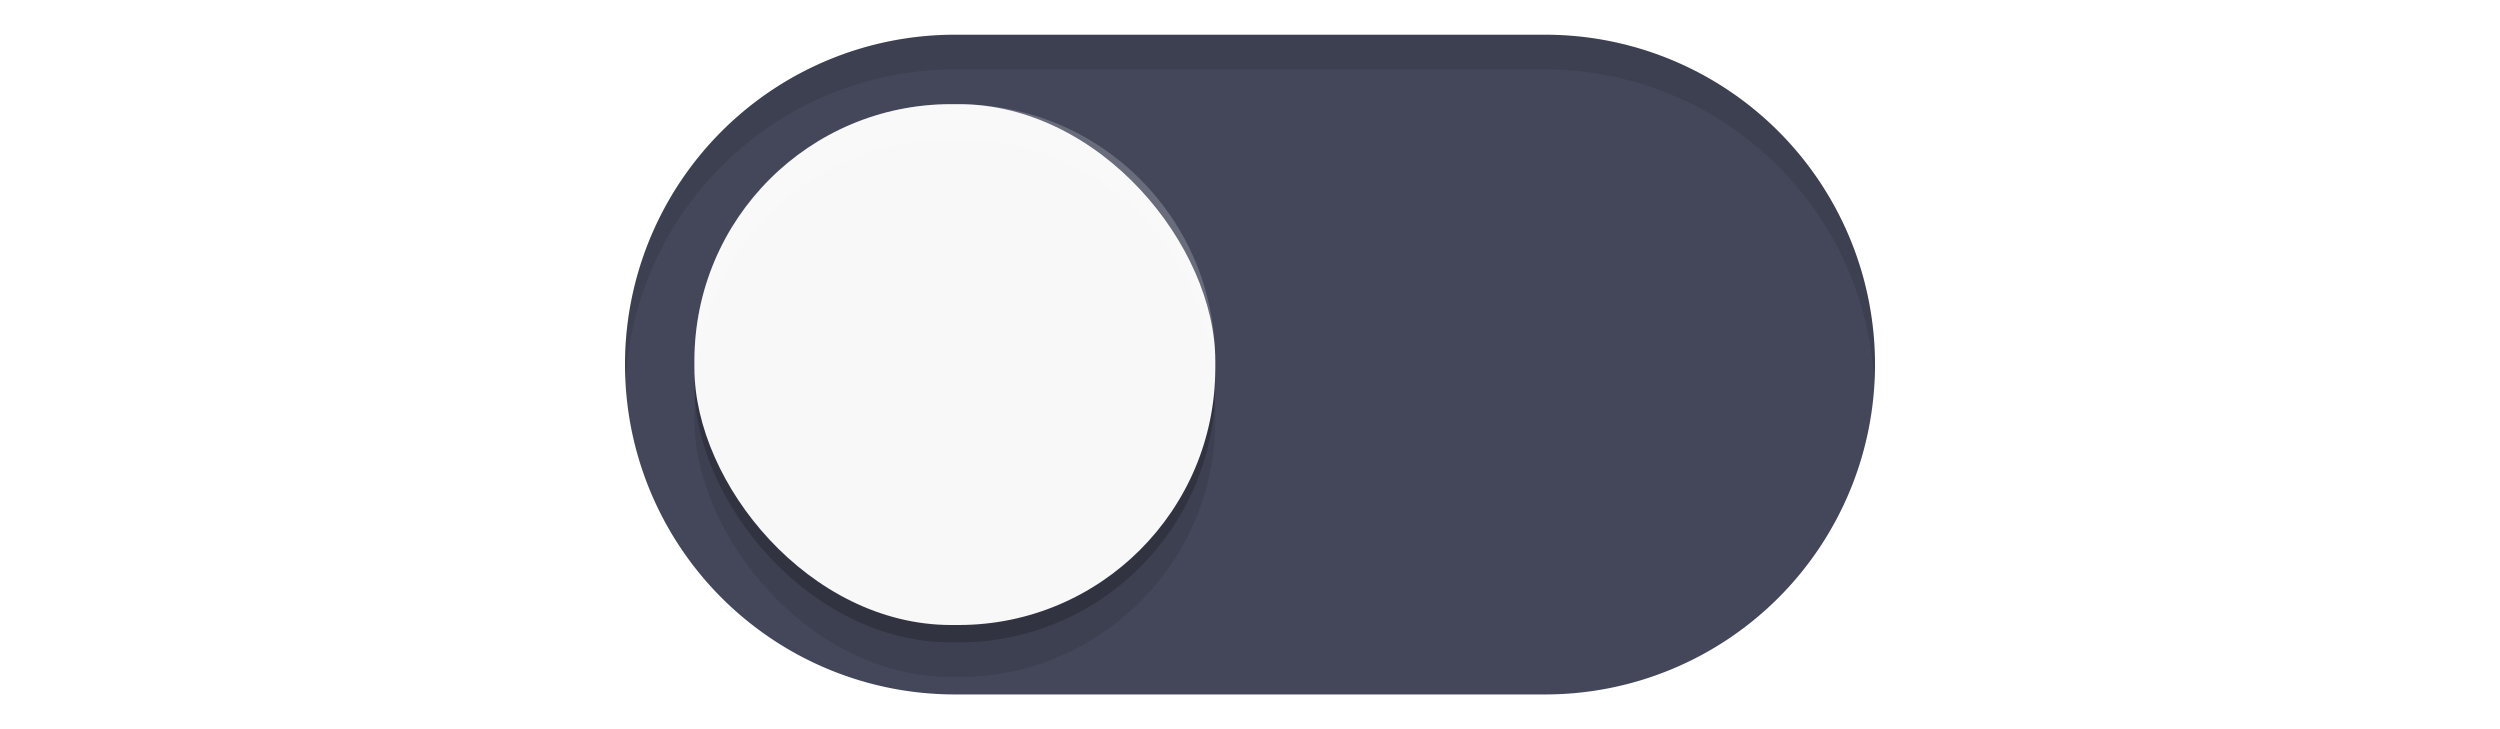 <svg xmlns="http://www.w3.org/2000/svg" xmlns:svg="http://www.w3.org/2000/svg" xmlns:xlink="http://www.w3.org/1999/xlink" id="svg2857" width="72" height="21" version="1.1"><defs id="defs2859"><linearGradient id="linearGradient3864"><stop style="stop-color:#a248af;stop-opacity:1" id="stop3866" offset="0"/><stop style="stop-color:#a86ab1;stop-opacity:1" id="stop3868" offset="1"/></linearGradient><clipPath id="clipPath3860" clipPathUnits="userSpaceOnUse"><rect style="opacity:.7;color:#000;fill:#000;fill-opacity:1;fill-rule:nonzero;stroke:none;stroke-width:2;marker:none;visibility:visible;display:inline;overflow:visible;enable-background:new" id="rect3862" width="72" height="21" x="0" y="0" ry="10.5"/></clipPath><linearGradient id="linearGradient3870" x1="464.643" x2="464.643" y1="783.362" y2="803.362" gradientTransform="translate(-444.643,-782.362)" gradientUnits="userSpaceOnUse" xlink:href="#linearGradient3864"/><linearGradient id="linearGradient3789" x1="464.643" x2="464.643" y1="783.362" y2="803.362" gradientTransform="translate(-444.643,-782.362)" gradientUnits="userSpaceOnUse" xlink:href="#linearGradient3864"/><linearGradient id="linearGradient3808" x1="464.643" x2="464.643" y1="783.362" y2="803.362" gradientTransform="translate(-444.643,-782.362)" gradientUnits="userSpaceOnUse" xlink:href="#linearGradient3864"/><filter style="color-interpolation-filters:sRGB" id="filter930" width="1.072" height="1.072" x="-.036" y="-.036"><feGaussianBlur id="feGaussianBlur932" stdDeviation=".225"/></filter></defs><g id="layer1" transform="translate(-444.643,-782.362)"><path style="fill:#fff;fill-opacity:.2" id="path900" d="M 18.02 10.914 A 9.5 9.5 0 0 0 18 11.5 A 9.5 9.5 0 0 0 27.5 21 L 35 21 L 37 21 L 44.5 21 A 9.5 9.5 0 0 0 54 11.5 A 9.5 9.5 0 0 0 53.98 11.086 A 9.5 9.5 0 0 1 44.5 20 L 37 20 L 35 20 L 27.5 20 A 9.5 9.5 0 0 1 18.02 10.914 z" transform="translate(444.643,782.362)"/><path style="fill:#44475a;fill-opacity:1" id="path872" d="m 472.143,783.362 a 9.5,9.5 0 0 0 -9.5,9.5 9.5,9.5 0 0 0 9.5,9.5 h 7.5 2 7.5 a 9.5,9.5 0 0 0 9.5,-9.5 9.5,9.5 0 0 0 -9.5,-9.5 h -7.5 -2 z"/><rect style="color:#000;display:inline;overflow:visible;visibility:visible;opacity:1;fill:#000;fill-opacity:.1;fill-rule:nonzero;stroke:none;stroke-width:1.765;stroke-opacity:1;marker:none;filter:url(#filter930);enable-background:new" id="rect934" width="15" height="15" x="464.643" y="786.862" ry="7.392"/><rect id="rect912" width="15" height="15" x="464.643" y="785.862" ry="7.392" style="color:#000;display:inline;overflow:visible;visibility:visible;opacity:1;fill:#000;fill-opacity:.2;fill-rule:nonzero;stroke:none;stroke-width:1.765;stroke-opacity:1;marker:none;filter:url(#filter930);enable-background:new"/><rect style="color:#000;display:inline;overflow:visible;visibility:visible;opacity:1;fill:#f8f8f8;fill-opacity:1;fill-rule:nonzero;stroke:none;stroke-width:1.765;stroke-opacity:1;marker:none;enable-background:new" id="rect3872" width="15" height="15" x="464.643" y="785.362" ry="7.392"/><path style="fill:#000;fill-opacity:.1" id="path902" d="M 27.5 1 A 9.5 9.5 0 0 0 18 10.5 A 9.5 9.5 0 0 0 18.02 10.914 A 9.5 9.5 0 0 1 27.5 2 L 35 2 L 37 2 L 44.5 2 A 9.5 9.5 0 0 1 53.98 11.086 A 9.5 9.5 0 0 0 54 10.5 A 9.5 9.5 0 0 0 44.5 1 L 37 1 L 35 1 L 27.5 1 z" transform="translate(444.643,782.362)"/><path style="color:#000;display:inline;overflow:visible;visibility:visible;opacity:1;fill:#fff;fill-opacity:.2;fill-rule:nonzero;stroke:none;stroke-width:1.765;stroke-opacity:1;marker:none;enable-background:new" id="rect936" d="m 472.035,785.362 c -4.095,0 -7.393,3.297 -7.393,7.393 v 0.215 c 0,0.133 0.013,0.262 0.019,0.393 0.204,-3.91 3.41,-7 7.373,-7 h 0.215 c 3.963,0 7.169,3.09 7.373,7 0.007,-0.131 0.019,-0.26 0.019,-0.393 v -0.215 c 0,-4.095 -3.297,-7.393 -7.393,-7.393 z"/></g></svg>